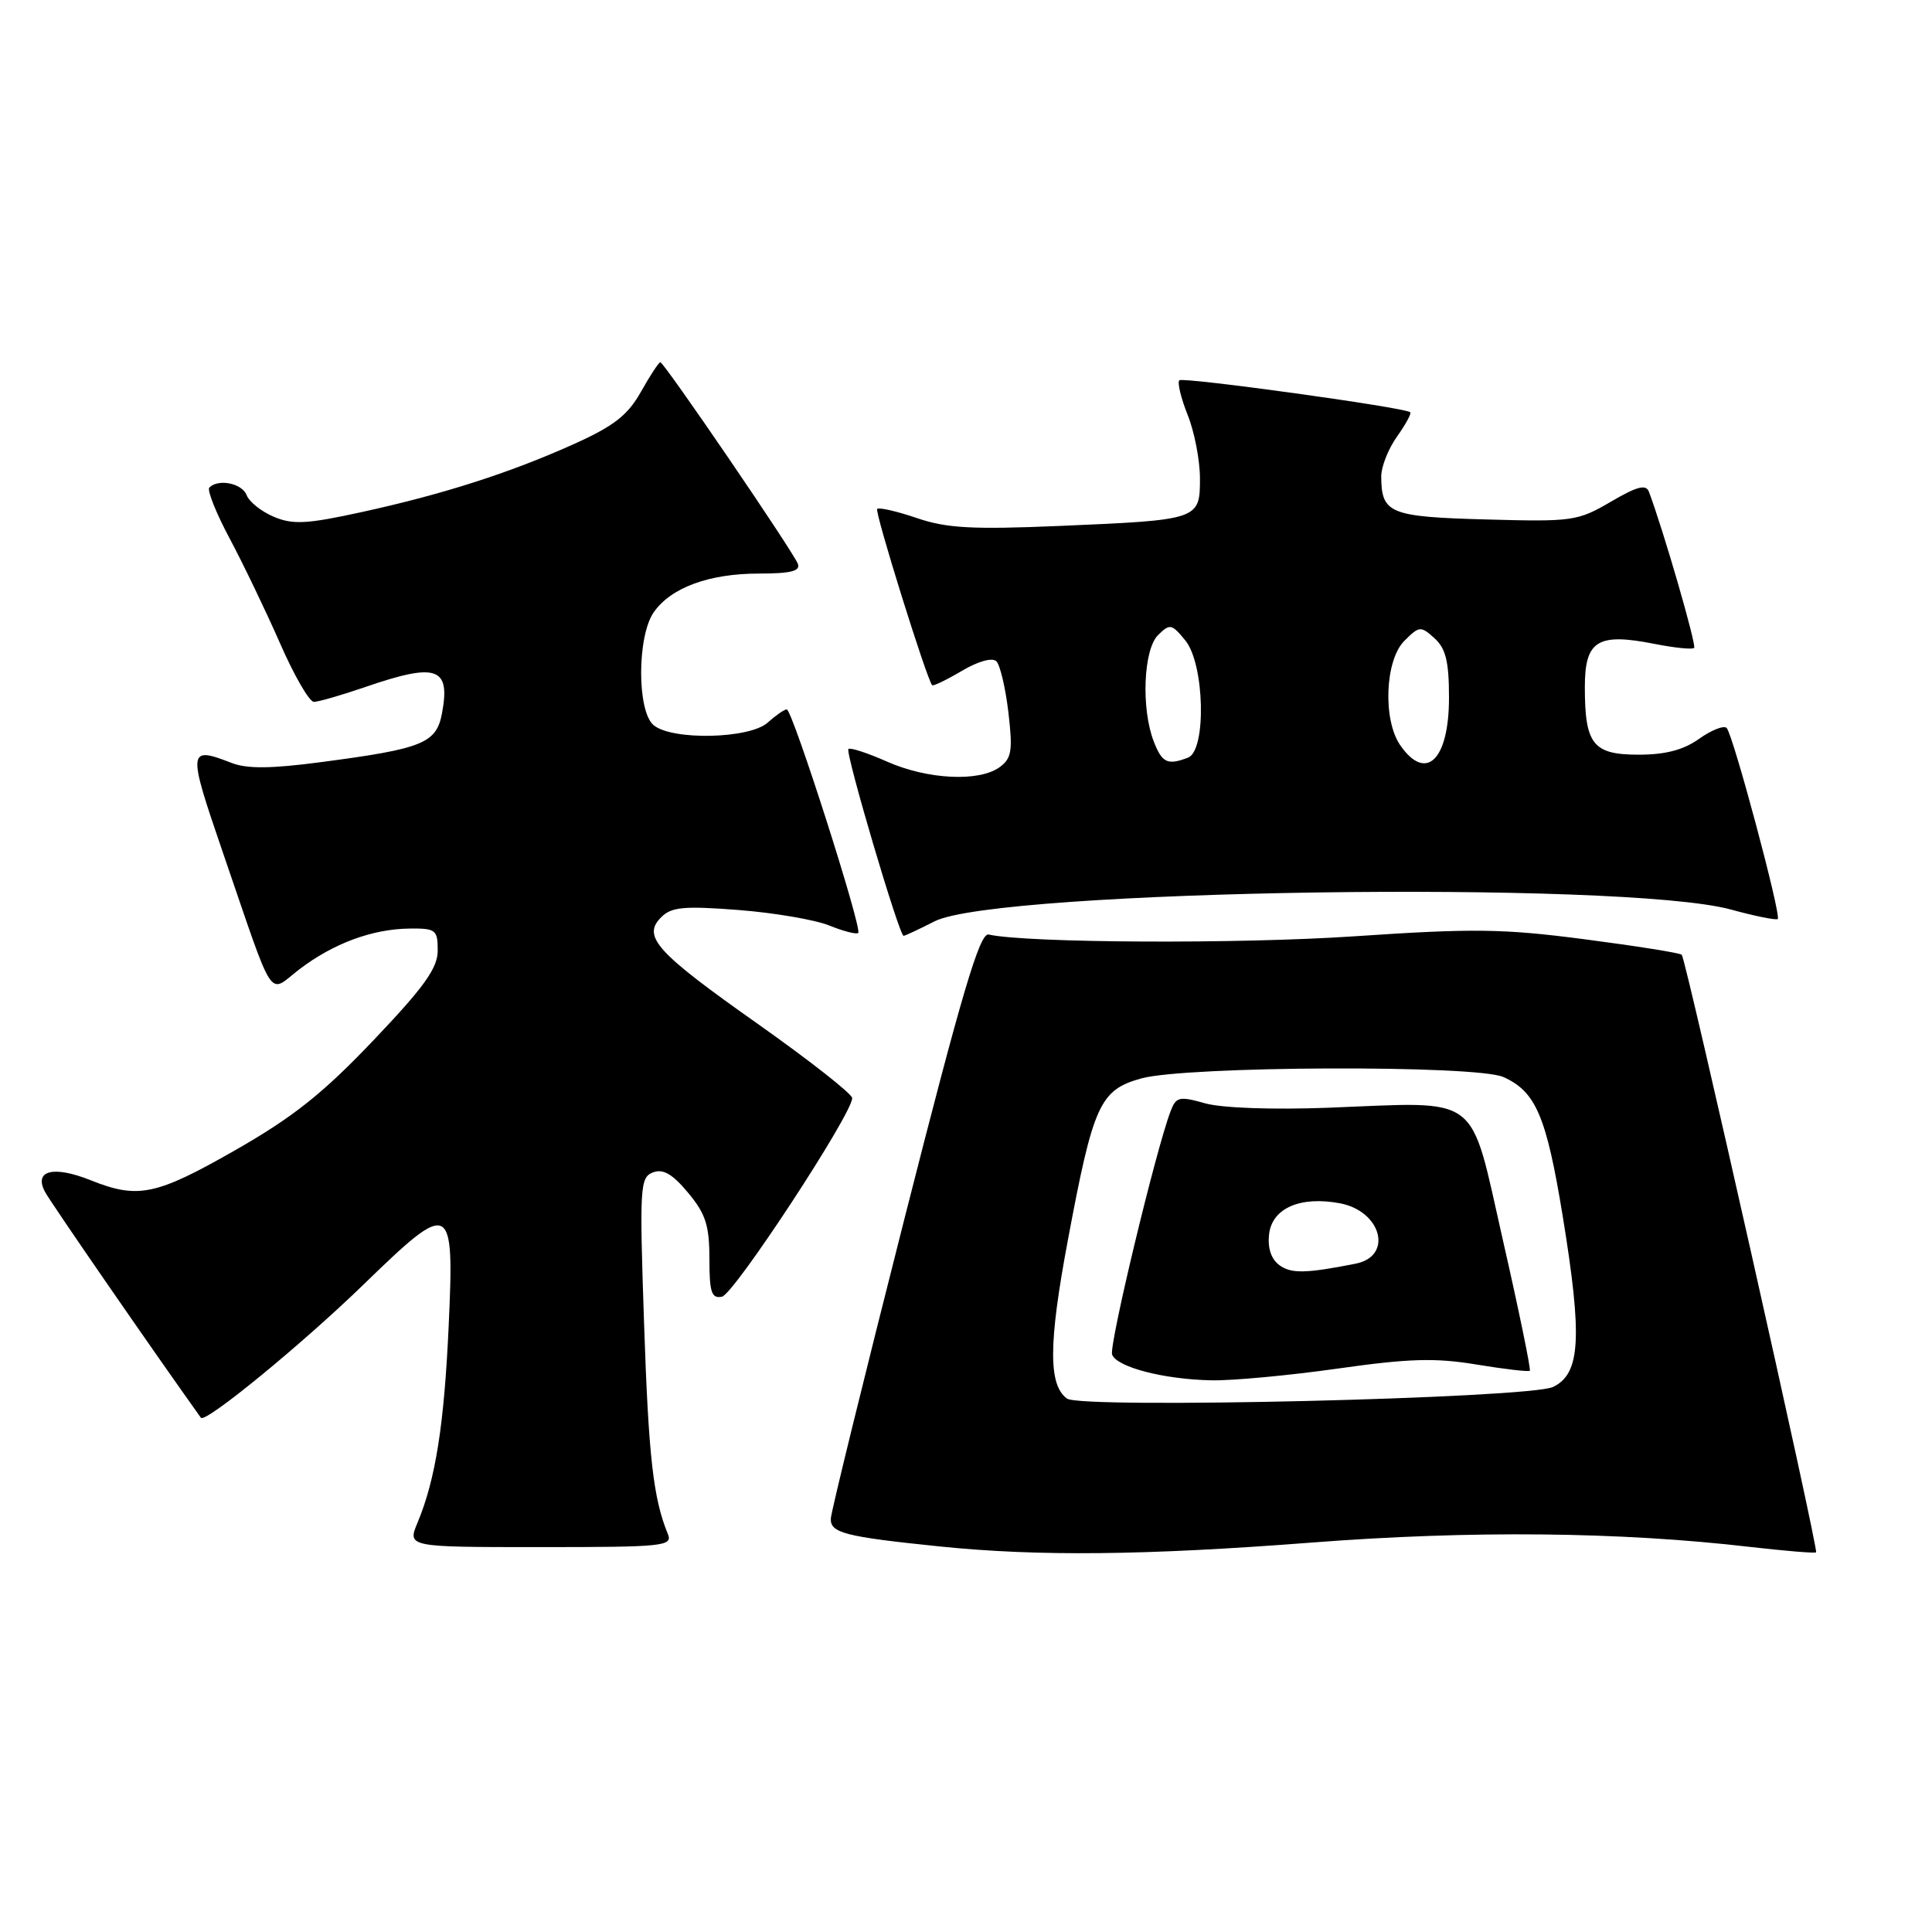 <?xml version="1.0" encoding="UTF-8" standalone="no"?>
<!DOCTYPE svg PUBLIC "-//W3C//DTD SVG 1.1//EN" "http://www.w3.org/Graphics/SVG/1.1/DTD/svg11.dtd" >
<svg xmlns="http://www.w3.org/2000/svg" xmlns:xlink="http://www.w3.org/1999/xlink" version="1.1" viewBox="0 0 256 256">
 <g >
 <path fill="currentColor"
d=" M 173.78 204.40 C 194.89 202.77 214.59 202.96 231.94 204.98 C 236.58 205.51 240.50 205.84 240.64 205.69 C 240.99 205.34 223.40 127.07 222.84 126.51 C 222.60 126.27 216.81 125.35 209.98 124.46 C 199.17 123.05 195.19 123.00 179.52 124.06 C 164.24 125.10 136.07 124.96 131.00 123.83 C 129.82 123.57 127.49 131.41 119.84 161.50 C 114.53 182.40 110.14 200.27 110.09 201.20 C 109.99 203.12 111.92 203.62 124.50 204.91 C 137.51 206.25 151.76 206.10 173.78 204.40 Z  M 88.49 203.25 C 86.56 198.57 85.93 192.99 85.34 175.28 C 84.73 157.25 84.80 156.01 86.52 155.35 C 87.86 154.84 89.10 155.55 91.17 158.04 C 93.50 160.83 94.00 162.37 94.00 166.79 C 94.00 171.25 94.28 172.09 95.66 171.82 C 97.25 171.51 112.94 147.58 112.92 145.50 C 112.91 144.95 107.31 140.55 100.48 135.72 C 86.92 126.16 85.05 124.09 87.62 121.53 C 88.96 120.18 90.64 120.02 97.86 120.58 C 102.61 120.95 108.03 121.88 109.90 122.64 C 111.78 123.40 113.49 123.84 113.72 123.62 C 114.28 123.06 104.99 94.00 104.25 94.00 C 103.92 94.00 102.79 94.79 101.72 95.75 C 99.34 97.90 89.07 98.14 86.61 96.09 C 84.39 94.25 84.41 84.29 86.63 81.12 C 88.92 77.85 93.97 76.00 100.57 76.00 C 104.77 76.00 106.09 75.67 105.72 74.71 C 105.09 73.06 87.99 48.00 87.50 48.00 C 87.29 48.00 86.14 49.76 84.93 51.91 C 83.19 55.01 81.35 56.45 76.11 58.81 C 67.60 62.65 58.67 65.51 47.89 67.86 C 40.68 69.44 38.80 69.54 36.29 68.48 C 34.65 67.79 33.02 66.50 32.68 65.61 C 32.08 64.04 28.94 63.40 27.74 64.60 C 27.41 64.92 28.62 67.96 30.43 71.35 C 32.23 74.73 35.24 80.99 37.11 85.25 C 38.97 89.51 40.99 93.00 41.59 93.00 C 42.19 93.00 45.30 92.10 48.50 91.00 C 57.87 87.78 59.71 88.42 58.57 94.50 C 57.82 98.49 56.06 99.21 42.50 100.99 C 35.93 101.86 32.74 101.89 30.68 101.09 C 24.88 98.84 24.84 99.28 29.46 112.75 C 36.56 133.42 35.42 131.68 39.68 128.43 C 44.17 125.01 49.32 123.10 54.25 123.04 C 57.75 123.00 58.00 123.20 58.00 125.95 C 58.00 128.28 56.22 130.77 49.47 137.86 C 42.77 144.90 38.85 148.02 31.16 152.41 C 20.67 158.40 18.28 158.90 12.02 156.39 C 7.07 154.41 4.44 155.08 5.97 157.94 C 6.73 159.37 20.40 179.16 26.62 187.86 C 27.18 188.64 40.00 178.14 48.20 170.18 C 59.82 158.90 60.21 159.09 59.45 175.73 C 58.85 188.83 57.71 196.04 55.33 201.75 C 53.97 205.00 53.97 205.00 71.59 205.00 C 87.98 205.00 89.16 204.88 88.49 203.25 Z  M 123.84 122.08 C 132.12 117.86 215.12 116.63 229.36 120.52 C 232.58 121.40 235.37 121.96 235.56 121.77 C 236.05 121.28 229.63 97.30 228.79 96.46 C 228.42 96.09 226.78 96.73 225.15 97.89 C 223.08 99.37 220.68 100.00 217.13 100.00 C 211.08 100.00 210.00 98.64 210.00 91.03 C 210.00 84.88 211.69 83.83 219.18 85.31 C 221.86 85.84 224.25 86.09 224.48 85.85 C 224.82 85.51 220.46 70.41 218.49 65.16 C 218.11 64.13 216.91 64.45 213.43 66.49 C 209.05 69.05 208.36 69.15 196.89 68.83 C 184.12 68.48 183.05 68.04 183.02 63.15 C 183.01 61.86 183.95 59.48 185.11 57.85 C 186.27 56.22 187.06 54.76 186.86 54.62 C 185.98 53.96 156.74 49.93 156.27 50.39 C 155.98 50.68 156.48 52.74 157.37 54.98 C 158.27 57.21 159.00 61.00 159.00 63.40 C 159.00 68.87 158.90 68.90 140.39 69.69 C 128.80 70.18 125.42 69.99 121.47 68.64 C 118.83 67.74 116.47 67.20 116.23 67.44 C 115.87 67.80 122.75 89.86 123.51 90.79 C 123.64 90.95 125.41 90.10 127.44 88.90 C 129.62 87.61 131.49 87.09 132.03 87.63 C 132.52 88.12 133.24 91.18 133.62 94.41 C 134.21 99.47 134.05 100.49 132.46 101.65 C 129.75 103.63 122.92 103.30 117.54 100.92 C 114.95 99.77 112.65 99.02 112.42 99.25 C 111.97 99.69 119.15 124.00 119.73 124.00 C 119.92 124.00 121.77 123.14 123.84 122.08 Z  M 141.38 185.32 C 138.90 183.51 138.93 178.02 141.49 164.37 C 144.86 146.35 145.73 144.43 151.21 142.90 C 157.16 141.24 195.57 141.09 199.20 142.71 C 203.50 144.63 204.90 147.90 207.06 161.10 C 209.70 177.26 209.43 182.04 205.78 183.78 C 202.61 185.29 143.27 186.71 141.38 185.32 Z  M 177.21 181.35 C 186.71 180.00 190.19 179.90 195.66 180.81 C 199.37 181.42 202.54 181.79 202.71 181.63 C 202.87 181.46 201.28 173.71 199.16 164.41 C 194.65 144.58 196.51 146.00 176.00 146.78 C 168.66 147.06 161.93 146.82 159.70 146.20 C 156.22 145.22 155.83 145.32 155.08 147.32 C 153.10 152.58 146.92 178.34 147.36 179.49 C 148.00 181.16 154.21 182.77 160.50 182.90 C 163.25 182.96 170.77 182.26 177.21 181.35 Z  M 152.88 98.25 C 151.19 93.90 151.51 86.06 153.45 84.15 C 155.01 82.61 155.26 82.66 157.06 84.86 C 159.62 87.98 159.88 99.45 157.42 100.39 C 154.71 101.43 153.98 101.09 152.88 98.25 Z  M 185.56 98.78 C 183.21 95.43 183.51 87.49 186.08 84.92 C 188.06 82.94 188.25 82.92 190.08 84.57 C 191.58 85.93 192.00 87.67 192.00 92.45 C 192.00 100.69 188.97 103.66 185.56 98.78 Z  M 169.54 167.65 C 168.43 166.84 167.95 165.38 168.16 163.53 C 168.57 160.08 172.30 158.46 177.54 159.44 C 183.06 160.48 184.63 166.45 179.64 167.44 C 173.10 168.74 171.09 168.79 169.54 167.65 Z "/>
</g>
</svg>